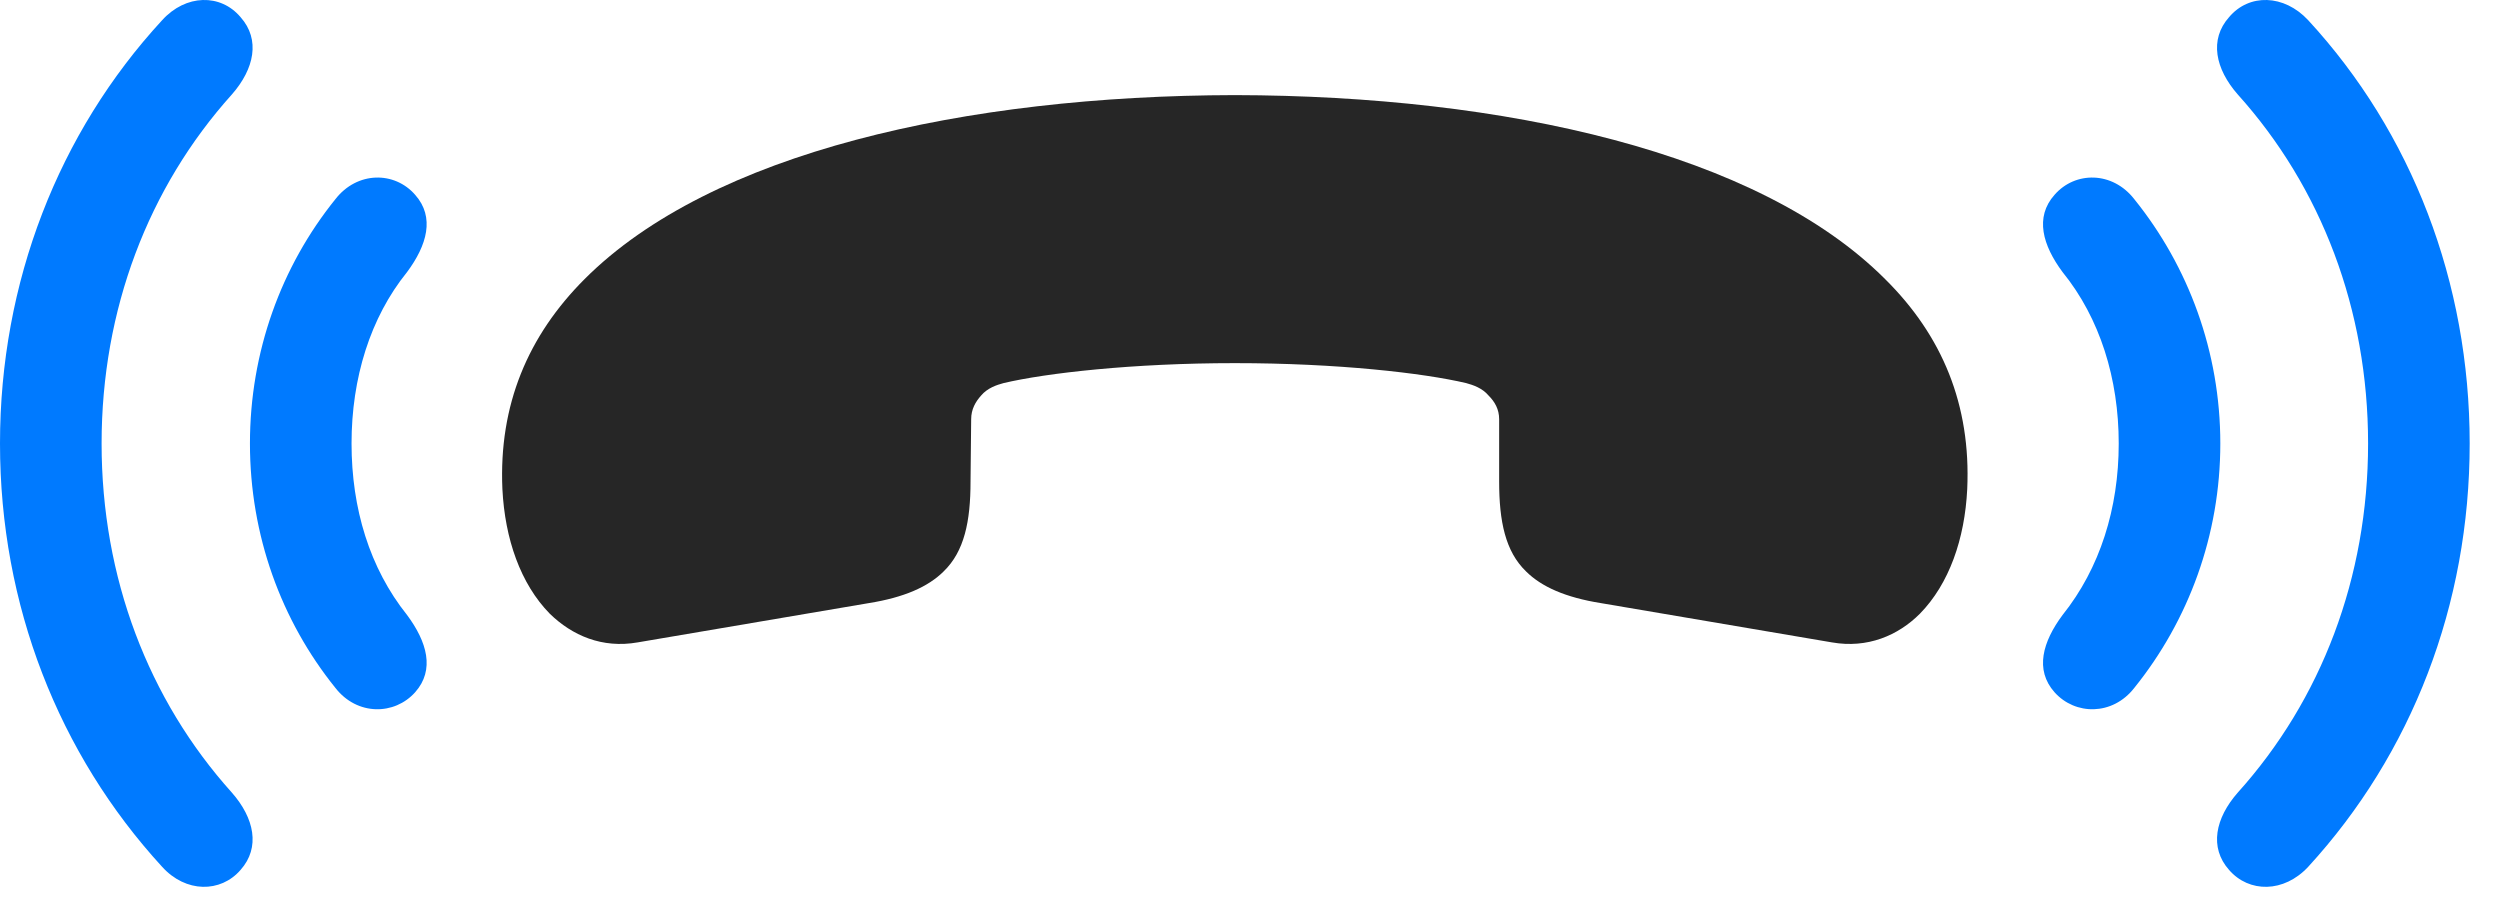 <svg width="47" height="17" viewBox="0 0 47 17" fill="none" xmlns="http://www.w3.org/2000/svg">
<path d="M0 8.338C0 11.373 1.102 14.174 3.047 16.295C3.492 16.788 4.148 16.788 4.523 16.354C4.898 15.932 4.781 15.381 4.359 14.901C2.789 13.155 1.91 10.858 1.91 8.338C1.91 5.819 2.789 3.522 4.359 1.776C4.781 1.295 4.898 0.745 4.523 0.323C4.148 -0.123 3.492 -0.111 3.047 0.381C1.102 2.491 0 5.303 0 8.338ZM46.43 8.338C46.43 5.303 45.34 2.491 43.395 0.381C42.938 -0.111 42.281 -0.123 41.906 0.323C41.531 0.745 41.648 1.295 42.07 1.776C43.641 3.522 44.52 5.819 44.52 8.338C44.52 10.858 43.641 13.155 42.07 14.901C41.648 15.381 41.531 15.932 41.906 16.354C42.281 16.788 42.938 16.788 43.395 16.295C45.34 14.174 46.43 11.373 46.43 8.338Z" fill="#007AFF"/>
<path d="M4.699 8.338C4.699 10.061 5.285 11.666 6.305 12.932C6.715 13.459 7.418 13.448 7.805 13.014C8.18 12.592 8.027 12.065 7.652 11.561C6.949 10.682 6.609 9.557 6.609 8.338C6.609 7.108 6.961 5.971 7.652 5.116C8.027 4.612 8.18 4.084 7.805 3.663C7.418 3.217 6.715 3.217 6.305 3.745C5.285 5.01 4.699 6.616 4.699 8.338ZM41.742 8.338C41.742 6.616 41.145 5.01 40.125 3.745C39.715 3.217 39.012 3.217 38.625 3.663C38.25 4.084 38.402 4.612 38.777 5.116C39.48 5.983 39.832 7.12 39.832 8.338C39.832 9.557 39.48 10.682 38.777 11.561C38.402 12.065 38.25 12.592 38.625 13.014C39.012 13.448 39.715 13.459 40.125 12.932C41.145 11.666 41.742 10.061 41.742 8.338Z" fill="#007AFF"/>
<path d="M9.445 9.194C9.492 10.131 9.785 10.975 10.336 11.538C10.758 11.948 11.32 12.194 11.988 12.077L16.336 11.338C16.992 11.233 17.449 11.034 17.742 10.741C18.129 10.366 18.246 9.803 18.246 9.053L18.258 7.881C18.258 7.694 18.34 7.553 18.445 7.436C18.563 7.295 18.738 7.237 18.867 7.202C19.664 7.014 21.293 6.827 23.215 6.827C25.148 6.827 26.766 7.014 27.563 7.202C27.692 7.237 27.867 7.295 27.985 7.436C28.102 7.553 28.184 7.694 28.184 7.881V9.053C28.184 9.803 28.301 10.366 28.688 10.741C28.981 11.034 29.438 11.233 30.094 11.338L34.441 12.077C35.109 12.194 35.684 11.948 36.094 11.538C36.645 10.975 36.938 10.131 36.984 9.194C37.055 7.612 36.516 6.311 35.438 5.245C33.059 2.866 28.289 1.799 23.215 1.788C18.141 1.799 13.371 2.866 10.992 5.245C9.926 6.311 9.375 7.612 9.445 9.194Z" fill="black" fill-opacity="0.85"/>
</svg>
